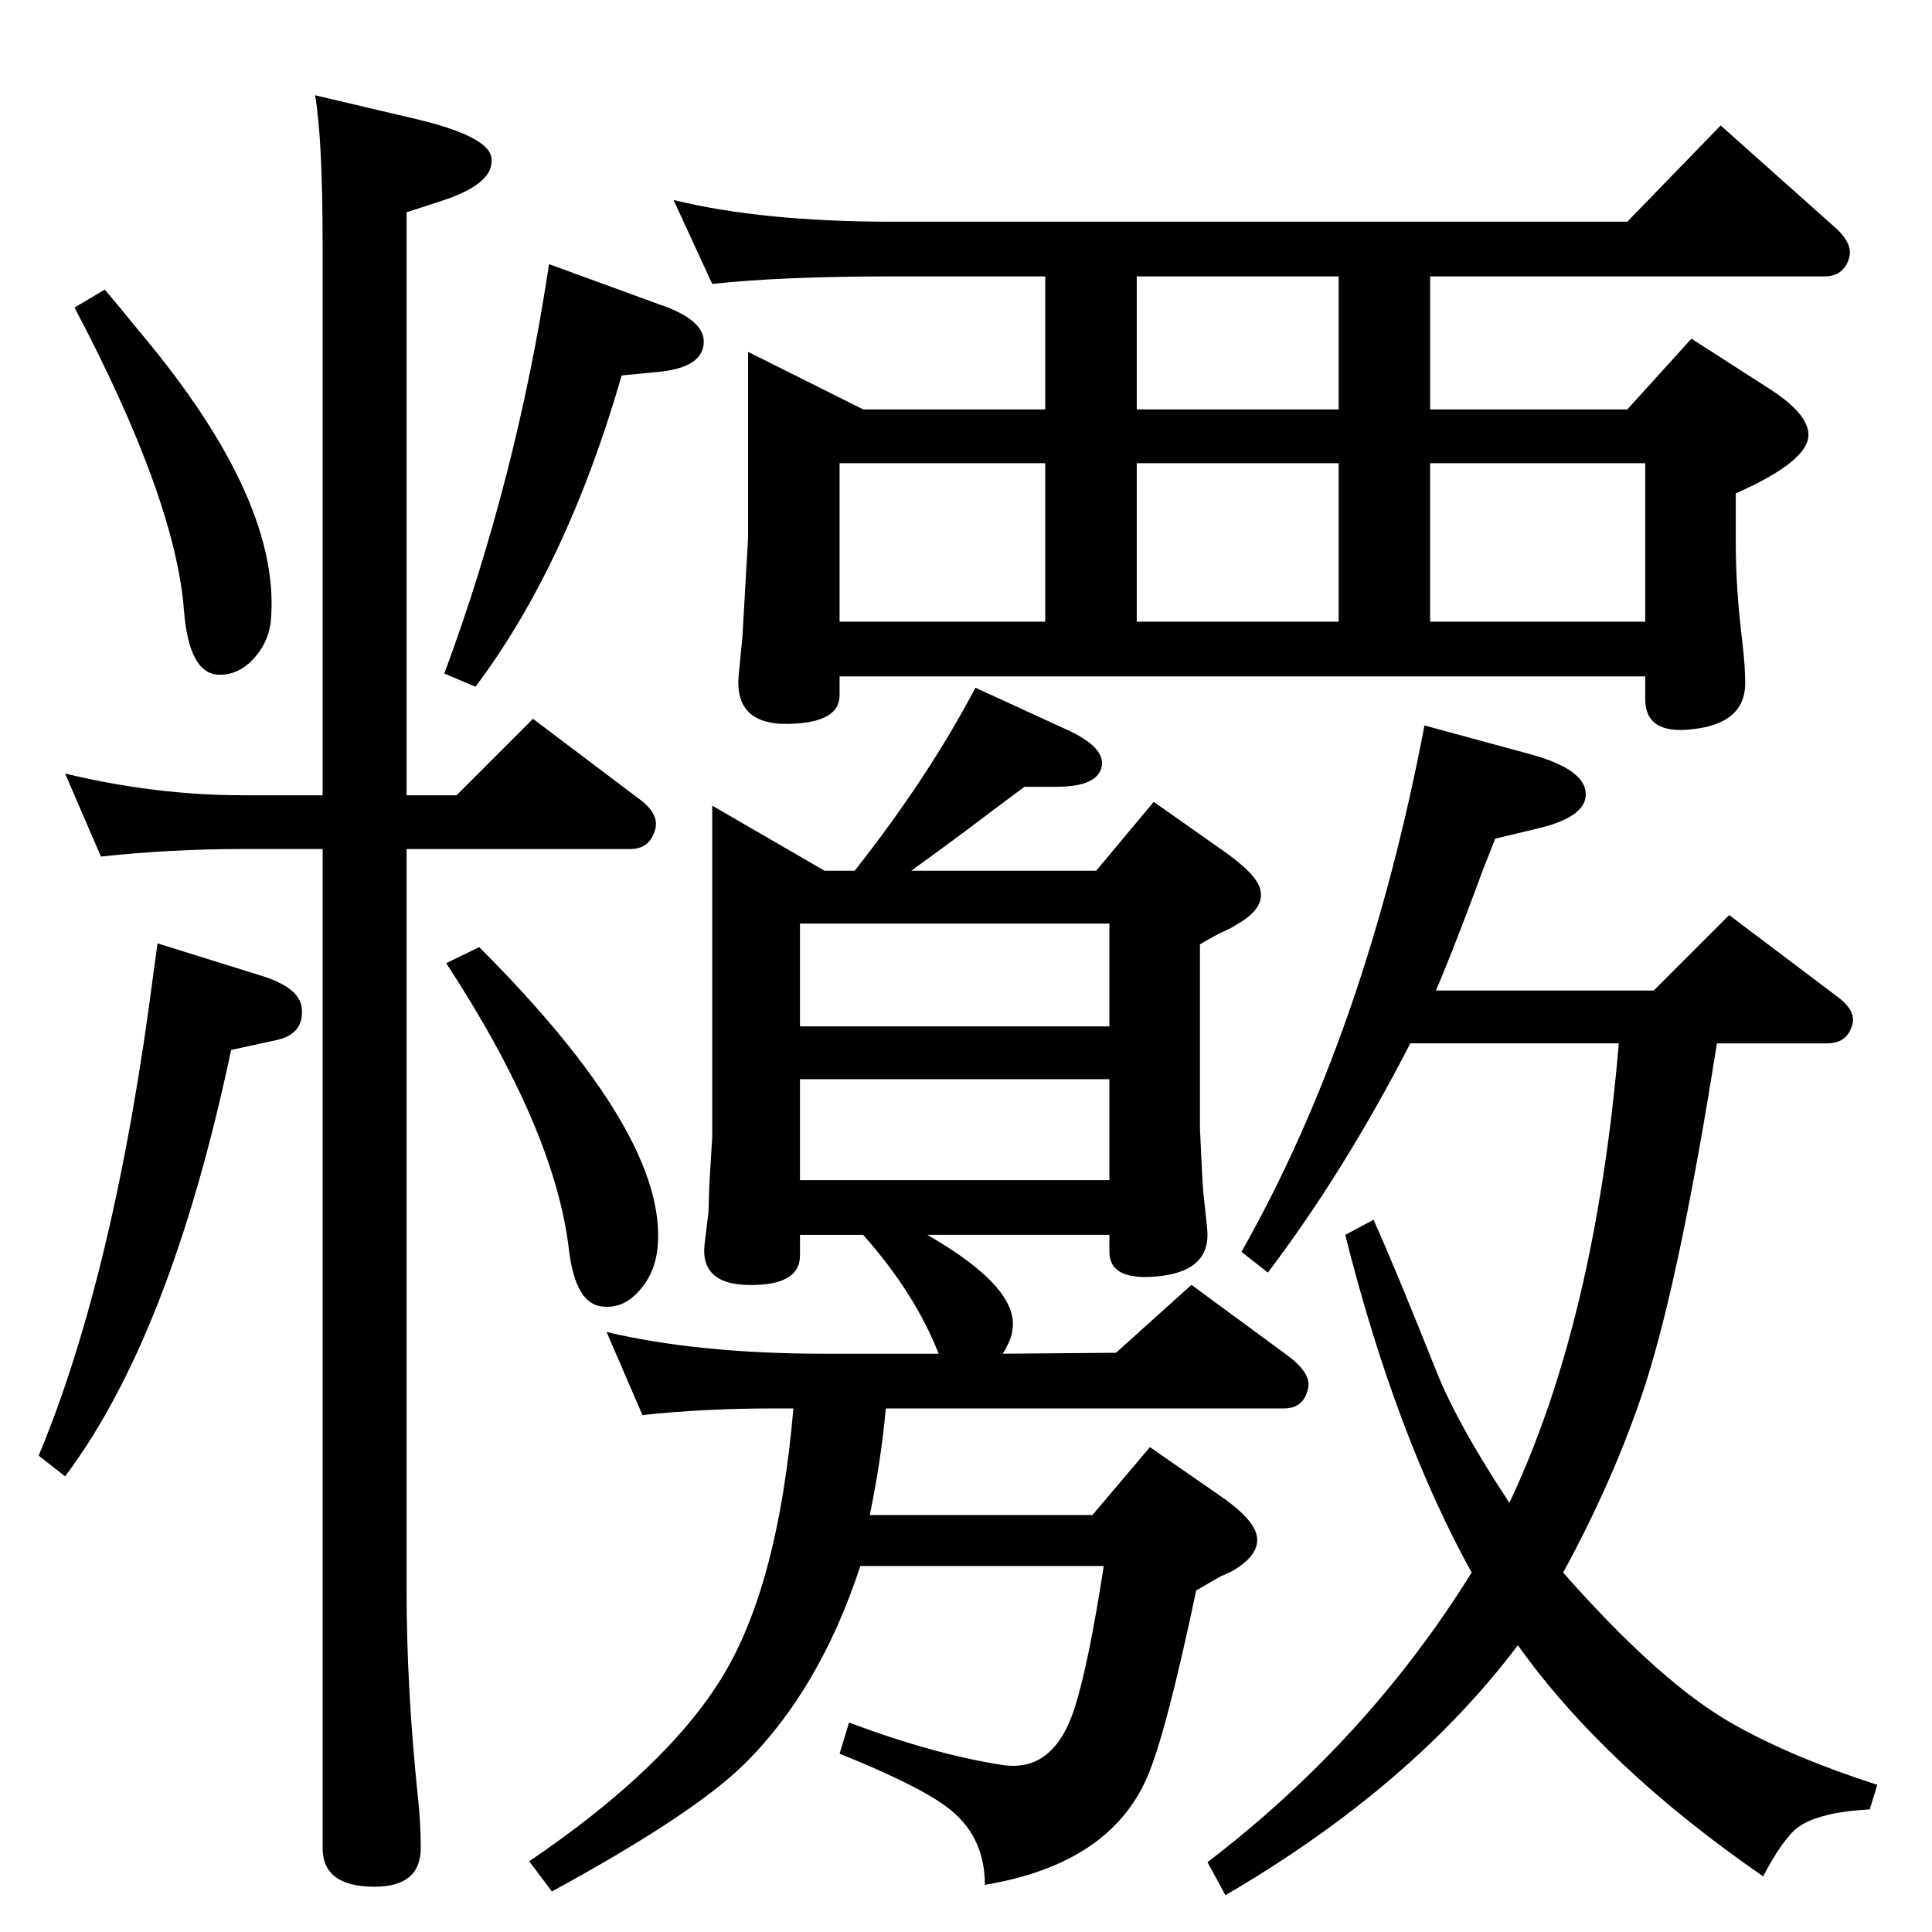 <?xml version="1.0" standalone="no"?>
<!DOCTYPE svg PUBLIC "-//W3C//DTD SVG 1.1//EN" "http://www.w3.org/Graphics/SVG/1.1/DTD/svg11.dtd" >
<svg xmlns="http://www.w3.org/2000/svg" xmlns:xlink="http://www.w3.org/1999/xlink" version="1.1" viewBox="0 0 2048 2048">
  <g transform="matrix(1 0 0 -1 0 2048)">
   <path fill="currentColor"
d="M1560 381q-81 147 -134 358l30 16q23 -51 68 -164q23 -56 76 -136q91 192 116 487h-221q-70 -136 -151 -243l-28 22q132 233 194 558l114 -31q57 -16 57 -42q0 -24 -50 -36l-46 -11q-14 -35 -20 -52q-30 -80 -43 -109h231l80 80l114 -86q22 -16 16 -32q-6 -18 -26 -18
h-117q-39 -247 -76 -362q-32 -98 -87 -199q104 -118 181 -161q62 -35 152 -64l-8 -26q-54 -3 -76 -19q-16 -12 -37 -52q-168 116 -260 245q-113 -150 -310 -265l-19 35q170 130 280 307zM1034 1319l98 -45q39 -18 36 -38q-4 -22 -48 -22h-34q-27 -20 -64 -48
q-27 -20 -56 -41h196l61 73l71 -50q38 -26 42 -43q5 -20 -25 -37q-6 -4 -13 -7q-9 -4 -26 -14v-195q3 -68 4 -72q4 -35 4 -41q0 -39 -53 -44q-51 -5 -51 26v18h-193q99 -57 90 -102q-1 -9 -10 -24l120 1l80 72l102 -75q27 -20 21 -37q-5 -19 -25 -19h-422q-5 -55 -17 -113
h236l61 72l72 -50q37 -25 41 -43q5 -20 -25 -38q-6 -3 -13 -6q-9 -5 -26 -15q-32 -152 -52 -198q-40 -92 -172 -114q0 53 -41 83q-31 23 -113 56l10 33q91 -34 163 -45q54 -8 76 60q15 47 31 151h-258q-43 -131 -123 -210q-55 -54 -204 -135l-24 32q146 99 205 196t75 284
h-21q-73 0 -139 -7l-38 88q98 -23 231 -23h121q-25 64 -80 126h-67v-22q0 -29 -45 -31q-62 -3 -56 44l4 33l1 31l3 49v351l119 -69h32q78 99 128 194zM848 797h328v107h-328v-107zM848 960h328v109h-328v-109zM1744 1331h-854v-20q0 -27 -46 -30q-66 -5 -61 51l4 41
q6 104 6 105v197l122 -61h193v141h-163q-117 0 -190 -8l-41 89q94 -23 231 -23h780l99 102l120 -107q21 -18 16 -34q-6 -19 -26 -19h-418v-141h209l68 75l84 -54q40 -26 40 -48q0 -28 -77 -62v-54q0 -47 7 -104q3 -26 3 -43q0 -43 -56 -49q-50 -6 -50 32v24zM890 1389h218
v168h-218v-168zM1205 1389h214v168h-214v-168zM1516 1389h228v168h-228v-168zM1419 1614v141h-214v-141h214zM508 1044q201 -201 189 -319q-3 -30 -24 -50q-15 -14 -34 -12q-29 2 -36 61q-15 127 -130 303zM167 1048l109 -34q43 -13 44 -36q2 -27 -29 -33l-46 -10
q-64 -303 -176 -452l-28 22q81 194 122 514zM431 1148v-786q0 -104 12 -219q3 -27 3 -54q0 -41 -49 -41q-55 0 -55 41v1059h-85q-76 0 -150 -8l-38 88q96 -23 188 -23h85v582q0 114 -8 160l102 -24q83 -19 85 -43q3 -26 -50 -44l-40 -13v-618h53l81 81l114 -86
q21 -16 15 -33q-6 -19 -26 -19h-237zM111 1741q8 -9 39 -47q149 -178 137 -305q-3 -26 -24 -45q-16 -13 -34 -11q-29 4 -34 68q-9 118 -116 321zM582 1768l126 -46q38 -15 38 -36q0 -27 -46 -32l-41 -4q-58 -201 -155 -330l-33 14q77 208 111 434z" />
  </g>

</svg>
